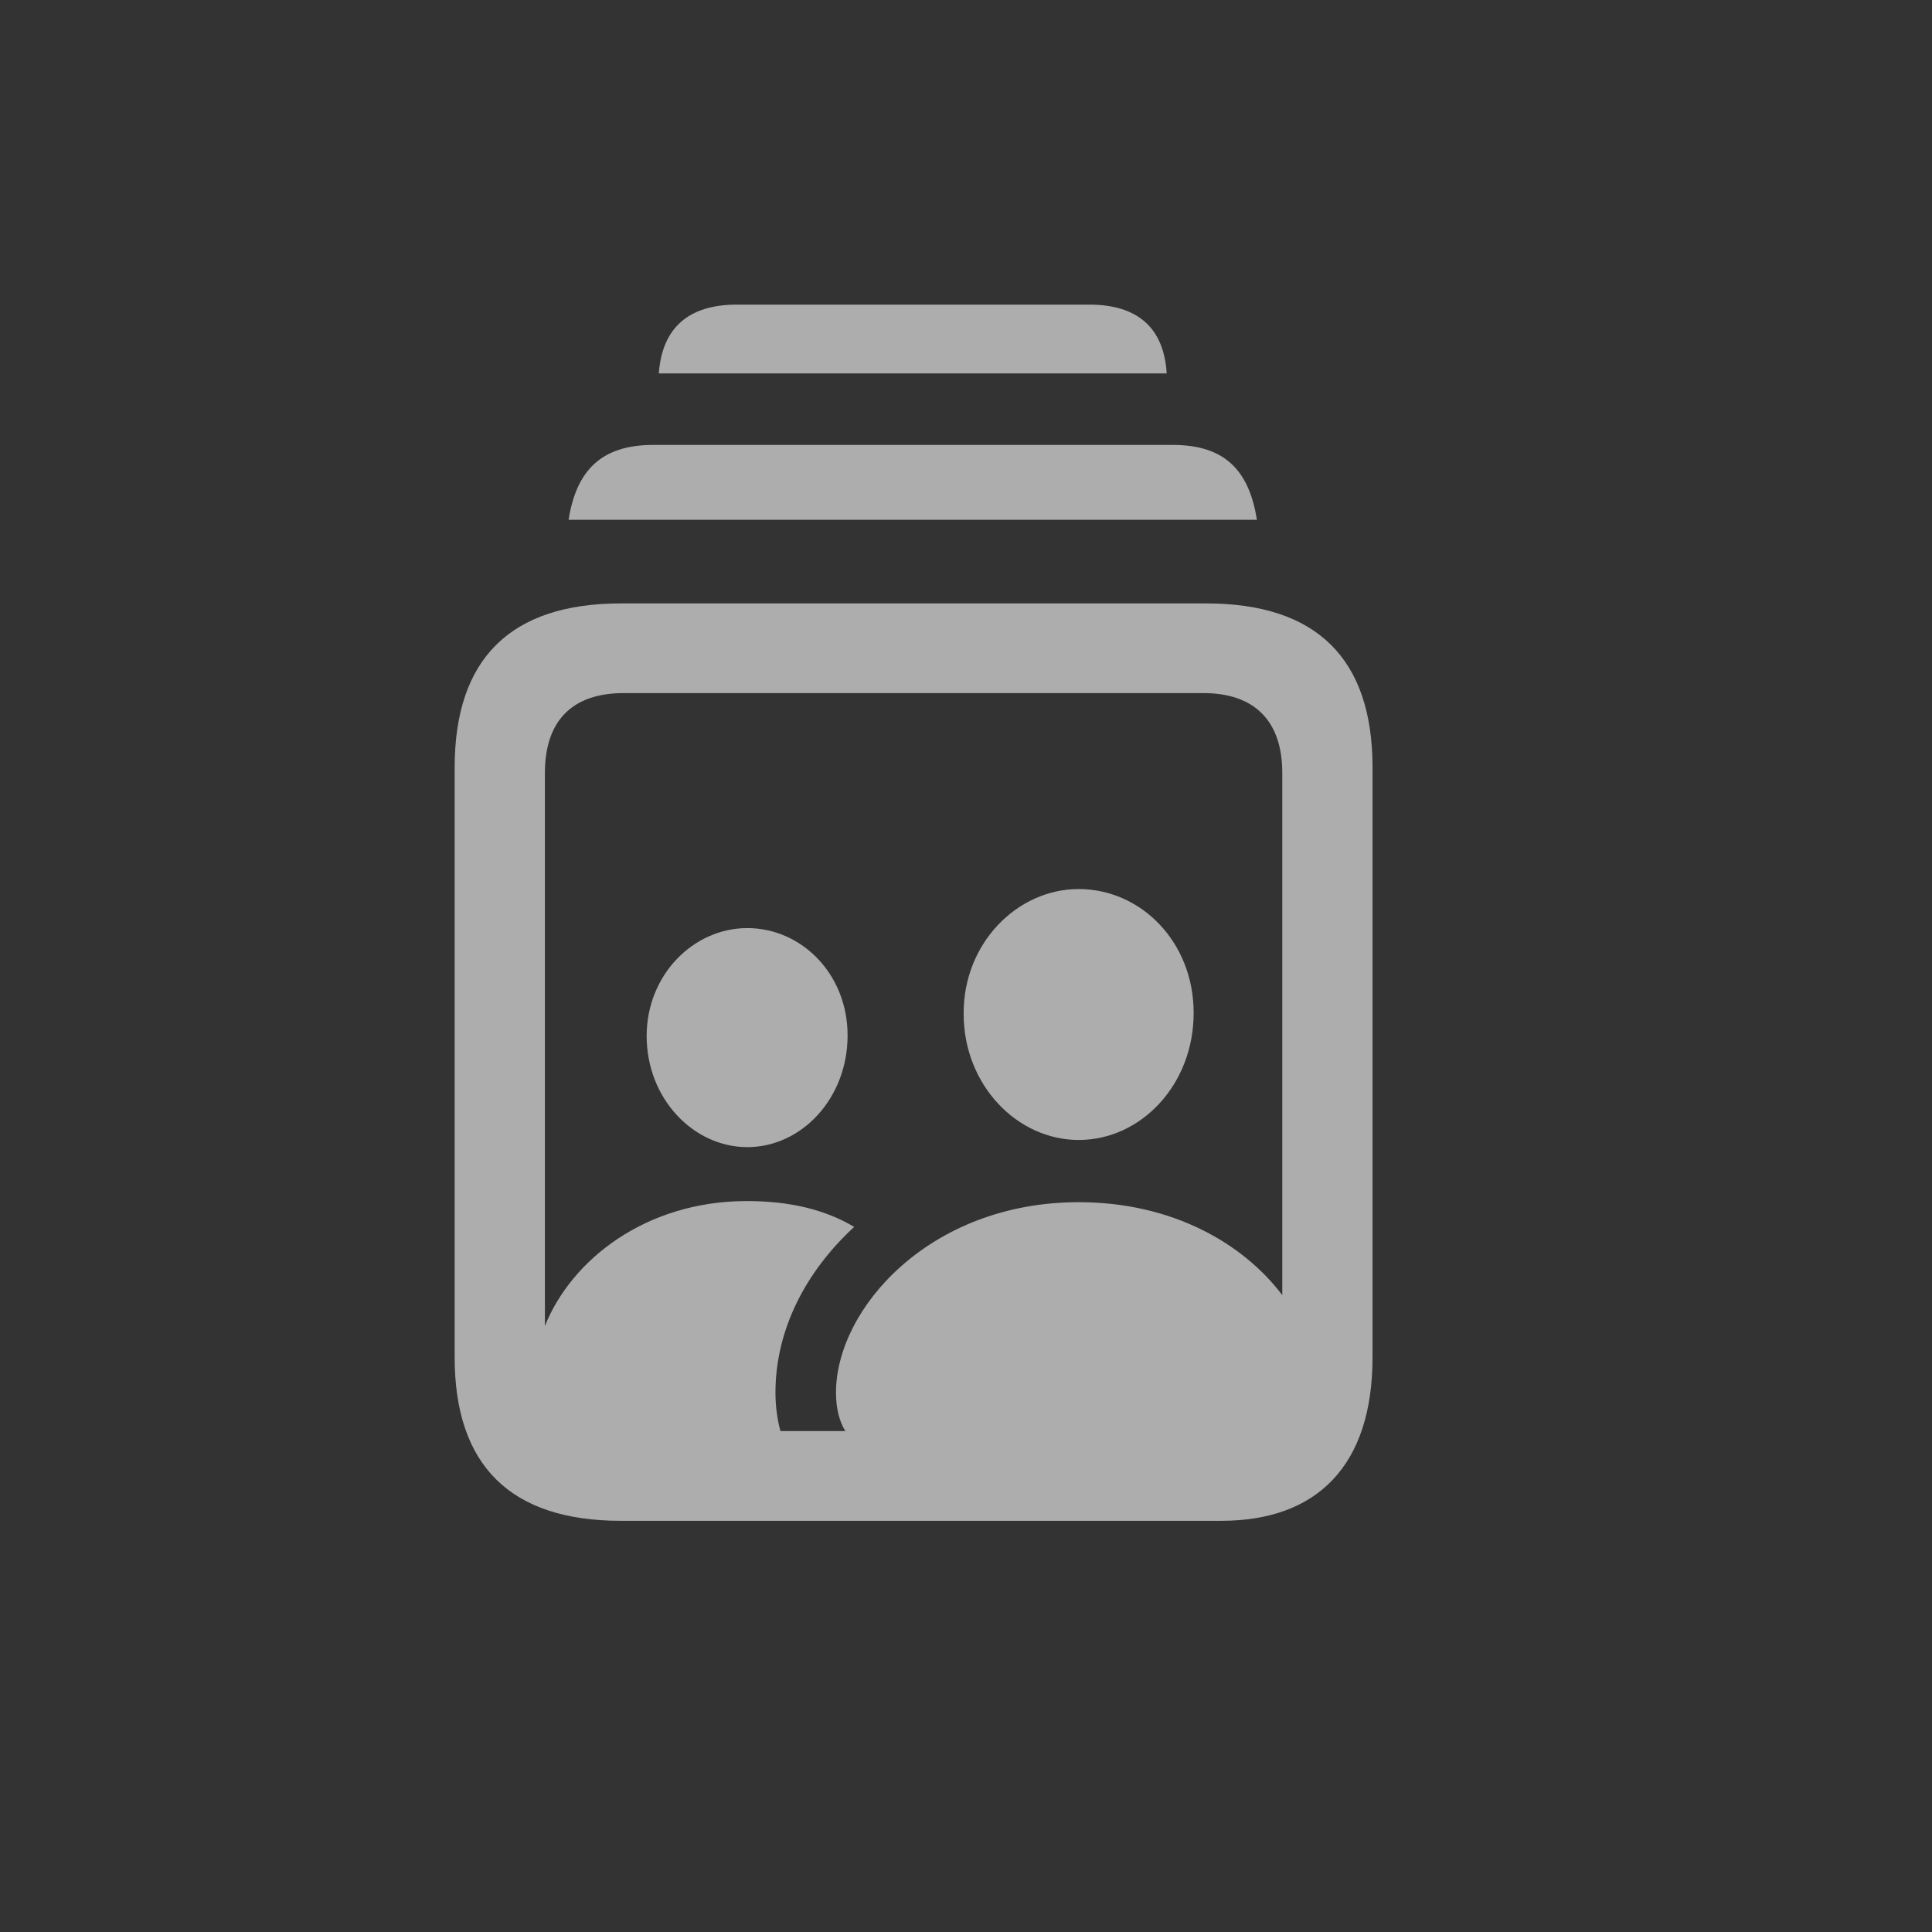 <svg width="24" height="24" viewBox="0 0 24 24" fill="none" xmlns="http://www.w3.org/2000/svg">
<rect x="0" y="0" width="24" height="24" fill="#333333" stroke="none"/>
<g id="Cagetories/Student Hub">
<path id="Symbol" d="M8.184 4.639H14.493C14.459 4.078 14.138 3.784 13.53 3.784H9.155C8.546 3.784 8.225 4.078 8.184 4.639ZM7.063 6.457H15.614C15.519 5.862 15.232 5.527 14.569 5.527H8.115C7.452 5.527 7.158 5.862 7.063 6.457ZM7.712 18.892H15.17C16.36 18.892 17.05 18.208 17.05 16.861V9.533C17.05 8.18 16.353 7.496 14.986 7.496H7.712C6.345 7.496 5.648 8.18 5.648 9.533V16.861C5.648 18.208 6.345 18.892 7.712 18.892ZM9.278 14.92C8.02 14.92 7.097 15.651 6.769 16.472V9.602C6.769 8.945 7.117 8.61 7.746 8.61H14.951C15.573 8.61 15.929 8.945 15.929 9.602V16.089C15.444 15.446 14.562 14.934 13.4 14.934C11.547 14.934 10.385 16.26 10.385 17.299C10.385 17.511 10.433 17.668 10.501 17.777H9.695C9.654 17.627 9.633 17.463 9.633 17.299C9.633 16.526 10.002 15.802 10.611 15.241C10.255 15.029 9.818 14.92 9.278 14.92ZM13.4 14.161C14.172 14.161 14.828 13.477 14.828 12.582C14.828 11.7 14.172 11.044 13.4 11.044C12.634 11.044 11.964 11.721 11.971 12.596C11.971 13.477 12.634 14.161 13.4 14.161ZM9.284 14.25C9.954 14.25 10.529 13.648 10.529 12.862C10.529 12.097 9.954 11.529 9.284 11.529C8.614 11.529 8.033 12.11 8.033 12.869C8.033 13.648 8.614 14.25 9.284 14.25Z" fill="white" fill-opacity="0.6"/>
</g>
</svg>
